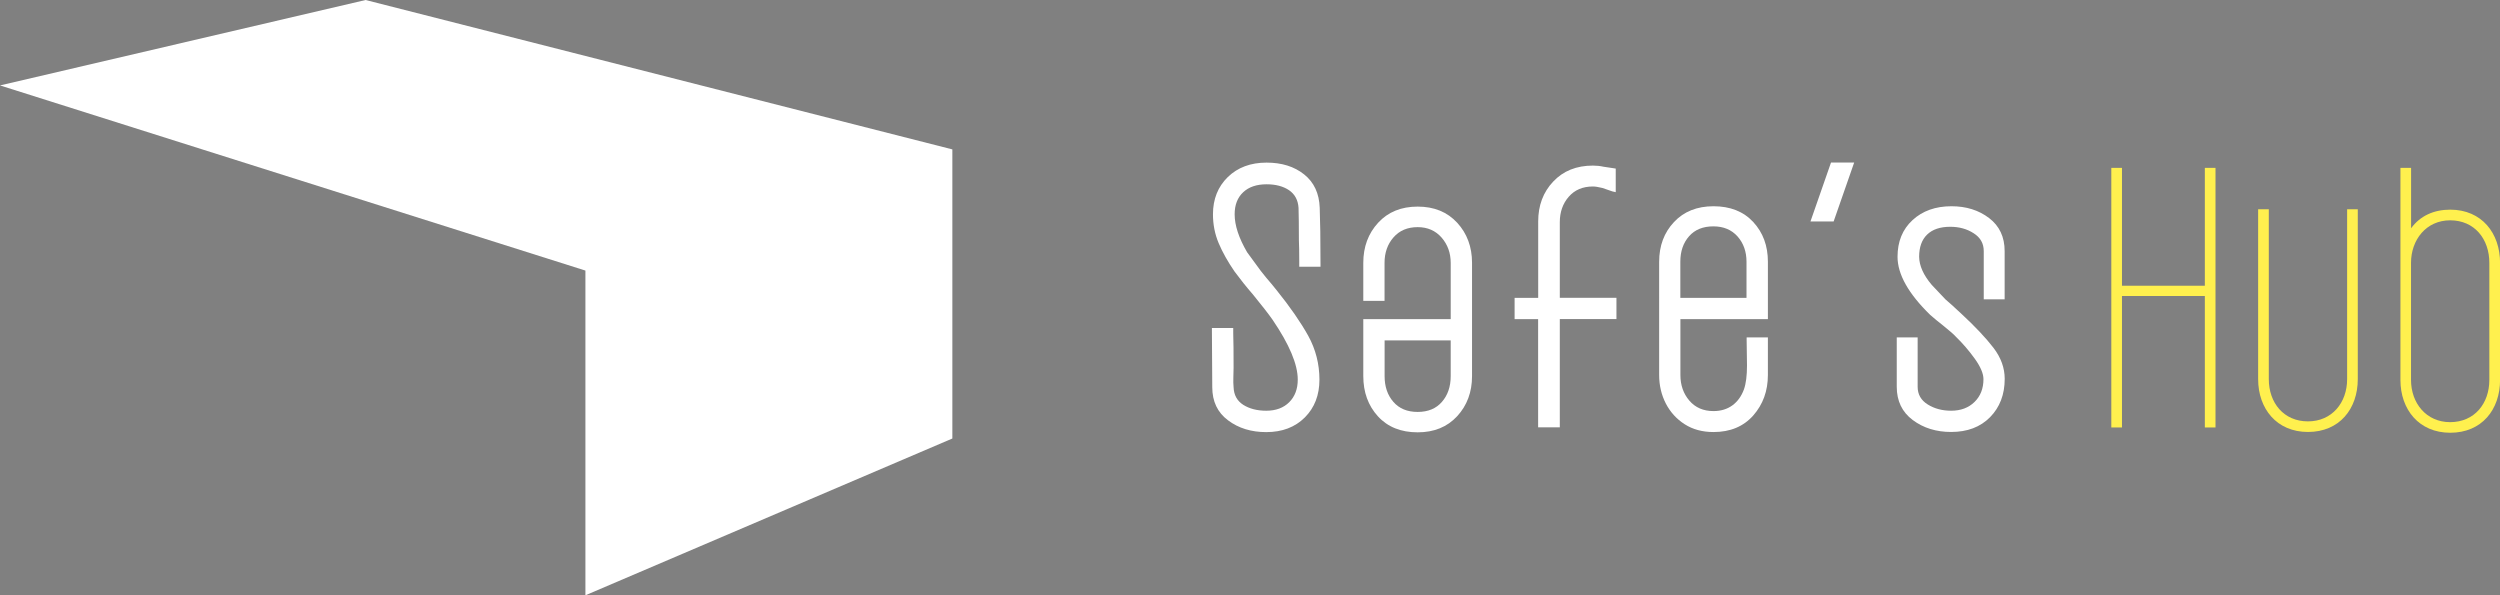 <?xml version="1.0" encoding="utf-8"?>
<!-- Generator: Adobe Illustrator 24.1.2, SVG Export Plug-In . SVG Version: 6.00 Build 0)  -->
<svg version="1.1" xmlns="http://www.w3.org/2000/svg" xmlns:xlink="http://www.w3.org/1999/xlink" x="0px" y="0px"
	 viewBox="0 0 351.76 83.76" style="enable-background:new 0 0 351.76 83.76;" xml:space="preserve">
<rect x="0" y="0" width="351.76" height="83.76" fill="#808080" stroke="none"/>
<style type="text/css">
	.st0{display:none;}
	.st1{display:inline;}
	.st2{fill:#001338;}
	.st3{fill:#FFFFFF;}
	.st4{fill:#FFF04E;}
	.st5{display:inline;fill:#FFF04E;}
</style>
<g id="Camada_1" class="st0">
	<g class="st1">
		<rect x="-545.56" y="-36.12" class="st2" width="421.09" height="156"/>
	</g>
	<g class="st1">
		<g>
			<g>
				<g>
					<path class="st3" d="M-337.37,46.13v0.75c0.04,1.11,0.05,2.73,0.05,4.87c0,0.29-0.01,0.71-0.03,1.28
						c-0.02,0.57-0.01,1.05,0.03,1.44c0.04,1.11,0.49,1.93,1.36,2.49c0.87,0.55,1.95,0.83,3.24,0.83c1.35,0,2.43-0.4,3.23-1.2
						c0.8-0.8,1.2-1.86,1.2-3.18c0-2.14-1.18-4.94-3.53-8.4c-0.57-0.82-1.5-2.01-2.78-3.58c-0.93-1.07-1.78-2.14-2.57-3.21
						c-0.96-1.39-1.71-2.73-2.25-4.01c-0.54-1.28-0.8-2.64-0.8-4.06c0-2.14,0.7-3.88,2.09-5.24c1.39-1.35,3.21-2.03,5.45-2.03
						c2.14,0,3.9,0.55,5.29,1.66c1.39,1.11,2.12,2.67,2.19,4.71c0.07,1.78,0.11,4.42,0.11,7.91v0.37h-2.99v-0.75
						c0-1.32-0.02-2.32-0.05-2.99c0-2-0.02-3.51-0.05-4.54c-0.07-1.1-0.52-1.93-1.34-2.49c-0.82-0.55-1.87-0.83-3.16-0.83
						c-1.39,0-2.49,0.37-3.29,1.12c-0.8,0.75-1.2,1.78-1.2,3.1c0,1.57,0.59,3.35,1.76,5.35l1.92,2.62c0.5,0.64,1,1.25,1.5,1.82
						l0.7,0.86c1.93,2.39,3.41,4.54,4.47,6.44c1.05,1.91,1.58,3.97,1.58,6.18c0,2.18-0.69,3.95-2.06,5.32
						c-1.37,1.37-3.18,2.06-5.43,2.06c-2.1,0-3.9-0.55-5.37-1.66c-1.48-1.1-2.22-2.66-2.22-4.65l-0.05-7.97v-0.37H-337.37z"/>
				</g>
				<g>
					<path class="st3" d="M-319.07,44.9h12.3v-7.91c0-1.39-0.43-2.58-1.28-3.56c-0.86-0.98-1.98-1.47-3.37-1.47
						c-1.43,0-2.56,0.48-3.4,1.44c-0.84,0.96-1.26,2.16-1.26,3.58v5.35h-2.99v-5.35c0-2.25,0.7-4.13,2.09-5.64s3.24-2.27,5.56-2.27
						c2.32,0,4.17,0.76,5.56,2.27s2.09,3.4,2.09,5.64v15.94c0,2.25-0.7,4.13-2.09,5.64s-3.24,2.27-5.56,2.27
						c-2.35,0-4.22-0.75-5.59-2.25c-1.37-1.5-2.06-3.39-2.06-5.67V44.9z M-306.77,47.9h-9.3v5.03c0,1.46,0.41,2.67,1.23,3.61
						c0.82,0.95,1.96,1.42,3.42,1.42c1.46,0,2.6-0.47,3.42-1.42c0.82-0.94,1.23-2.15,1.23-3.61V47.9z"/>
				</g>
				<g>
					<path class="st3" d="M-294.46,44.9h-3.32v-2.99h3.32V31.16c0-2.25,0.7-4.12,2.11-5.61c1.41-1.5,3.27-2.25,5.59-2.25
						c0.5,0,1,0.05,1.5,0.16l1.39,0.21l0.32,0.05v3.32l-0.48-0.11l-1.39-0.48c-0.57-0.14-1.02-0.21-1.34-0.21
						c-1.43,0-2.56,0.48-3.4,1.44c-0.84,0.96-1.26,2.16-1.26,3.58v10.64h7.97v2.99h-7.97v15.24h-3.05V44.9z"/>
				</g>
				<g>
					<path class="st3" d="M-262.15,44.9h-12.3v7.86c0,1.43,0.42,2.63,1.26,3.61c0.84,0.98,1.97,1.47,3.4,1.47
						c1.03,0,1.92-0.27,2.65-0.8c0.73-0.53,1.27-1.28,1.63-2.25c0.29-0.82,0.43-1.94,0.43-3.37l-0.05-3.58v-0.37h2.99v5.29
						c0,2.25-0.69,4.14-2.06,5.7c-1.37,1.55-3.24,2.33-5.59,2.33c-1.57,0-2.92-0.37-4.06-1.1c-1.14-0.73-2.02-1.7-2.65-2.91
						c-0.62-1.21-0.94-2.55-0.94-4.01V36.83c0-2.25,0.7-4.11,2.09-5.59c1.39-1.48,3.24-2.22,5.56-2.22c2.35,0,4.22,0.74,5.59,2.22
						c1.37,1.48,2.06,3.34,2.06,5.59V44.9z M-274.45,41.91h9.3v-5.08c0-1.42-0.42-2.61-1.26-3.56c-0.84-0.94-1.97-1.42-3.4-1.42
						c-1.46,0-2.6,0.46-3.42,1.39c-0.82,0.93-1.23,2.12-1.23,3.58V41.91z"/>
				</g>
				<g>
					<path class="st3" d="M-253.26,22.87h3.26l-2.89,8.29h-3.26L-253.26,22.87z"/>
				</g>
				<g>
					<path class="st3" d="M-239.08,40.09l1.92,2.03c0.46,0.39,1.2,1.05,2.19,1.98c2,1.85,3.52,3.47,4.57,4.84
						c1.05,1.37,1.58,2.83,1.58,4.36c0,2.21-0.69,4.01-2.06,5.4s-3.2,2.08-5.48,2.08c-2.1,0-3.9-0.56-5.4-1.68
						c-1.5-1.12-2.25-2.68-2.25-4.68v-6.95h2.94v6.95c0,1.07,0.47,1.9,1.42,2.49c0.94,0.59,2.04,0.88,3.29,0.88
						c1.36,0,2.45-0.41,3.29-1.23c0.84-0.82,1.26-1.89,1.26-3.21c0-0.78-0.41-1.75-1.23-2.89c-0.82-1.14-1.71-2.17-2.67-3.1
						c-0.25-0.29-0.84-0.8-1.77-1.55c-0.64-0.5-1.25-1-1.82-1.5c-3.07-2.99-4.6-5.72-4.6-8.18c0-2.14,0.7-3.86,2.11-5.16
						c1.41-1.3,3.24-1.95,5.48-1.95c2.07,0,3.83,0.55,5.29,1.66c1.46,1.11,2.19,2.66,2.19,4.65v6.79h-2.94v-6.79
						c0-1.07-0.47-1.91-1.42-2.51c-0.94-0.61-2.04-0.91-3.29-0.91c-1.43,0-2.51,0.37-3.26,1.1c-0.75,0.73-1.12,1.77-1.12,3.13
						C-240.85,37.38-240.26,38.7-239.08,40.09z"/>
				</g>
			</g>
			<g>
				<path class="st4" d="M-199.16,23.62v36.53h-1.5v-18.5h-11.66v18.5h-1.5V23.62h1.5v16.58h11.66V23.62H-199.16z"/>
				<path class="st4" d="M-179.15,29.44v23.91c0,4.17-2.57,7.43-7.01,7.43c-4.39,0-7.01-3.26-7.01-7.43V29.44h1.5v23.91
					c0,3.32,2.09,5.94,5.51,5.94c3.37,0,5.51-2.62,5.51-5.94V29.44H-179.15z"/>
				<path class="st4" d="M-173.15,53.46V23.62h1.5v8.5c1.28-1.76,3.21-2.62,5.51-2.62c4.44,0,7.01,3.32,7.01,7.49v16.47
					c0,4.17-2.57,7.43-7.01,7.43C-170.53,60.89-173.15,57.63-173.15,53.46z M-160.63,53.46V36.99c0-3.37-2.09-5.99-5.51-5.99
					c-3.37,0-5.51,2.73-5.51,5.99v16.47c0,3.26,2.14,5.94,5.51,5.94C-162.72,59.39-160.63,56.77-160.63,53.46z"/>
			</g>
		</g>
		<g>
			<polygon class="st3" points="-459.45,0 -510.89,12.02 -428.52,38.07 -428.52,83.76 -376.89,61.7 -376.89,21.02 			"/>
		</g>
	</g>
</g>
<g id="Camada_4" class="st0">
	<rect x="-62.03" y="325.88" class="st5" width="254" height="231"/>
	<g class="st1">
		<g>
			<g>
				<g>
					<path class="st2" d="M-22.65,505.78v0.75c0.04,1.11,0.05,2.73,0.05,4.87c0,0.29-0.01,0.71-0.03,1.28
						c-0.02,0.57-0.01,1.05,0.03,1.44c0.04,1.11,0.49,1.93,1.36,2.49c0.87,0.55,1.95,0.83,3.24,0.83c1.35,0,2.43-0.4,3.23-1.2
						c0.8-0.8,1.2-1.86,1.2-3.18c0-2.14-1.18-4.94-3.53-8.4c-0.57-0.82-1.5-2.01-2.78-3.58c-0.93-1.07-1.78-2.14-2.57-3.21
						c-0.96-1.39-1.71-2.73-2.25-4.01c-0.54-1.28-0.8-2.64-0.8-4.06c0-2.14,0.7-3.88,2.09-5.24c1.39-1.35,3.21-2.03,5.45-2.03
						c2.14,0,3.9,0.55,5.29,1.66c1.39,1.11,2.12,2.67,2.19,4.71c0.07,1.78,0.11,4.42,0.11,7.91v0.37h-2.99v-0.75
						c0-1.32-0.02-2.32-0.05-2.99c0-2-0.02-3.51-0.05-4.54c-0.07-1.1-0.52-1.93-1.34-2.49c-0.82-0.55-1.87-0.83-3.16-0.83
						c-1.39,0-2.49,0.37-3.29,1.12c-0.8,0.75-1.2,1.78-1.2,3.1c0,1.57,0.59,3.35,1.76,5.35l1.92,2.62c0.5,0.64,1,1.25,1.5,1.82
						l0.7,0.86c1.93,2.39,3.41,4.54,4.47,6.44c1.05,1.91,1.58,3.97,1.58,6.18c0,2.18-0.69,3.95-2.06,5.32
						c-1.37,1.37-3.18,2.06-5.43,2.06c-2.1,0-3.9-0.55-5.37-1.66c-1.48-1.1-2.22-2.66-2.22-4.65l-0.05-7.97v-0.37H-22.65z"/>
				</g>
				<g>
					<path class="st2" d="M-4.35,504.55h12.3v-7.91c0-1.39-0.43-2.58-1.28-3.56c-0.86-0.98-1.98-1.47-3.37-1.47
						c-1.43,0-2.56,0.48-3.4,1.44c-0.84,0.96-1.26,2.16-1.26,3.58v5.35h-2.99v-5.35c0-2.25,0.7-4.13,2.09-5.64
						c1.39-1.52,3.24-2.27,5.56-2.27c2.32,0,4.17,0.76,5.56,2.27c1.39,1.52,2.09,3.4,2.09,5.64v15.94c0,2.25-0.7,4.13-2.09,5.64
						c-1.39,1.52-3.24,2.27-5.56,2.27c-2.35,0-4.22-0.75-5.59-2.25c-1.37-1.5-2.06-3.39-2.06-5.67V504.55z M7.95,507.54h-9.3v5.03
						c0,1.46,0.41,2.67,1.23,3.61c0.82,0.95,1.96,1.42,3.42,1.42c1.46,0,2.6-0.47,3.42-1.42c0.82-0.94,1.23-2.15,1.23-3.61V507.54z"
						/>
				</g>
				<g>
					<path class="st2" d="M20.26,504.55h-3.32v-2.99h3.32v-10.75c0-2.25,0.7-4.12,2.11-5.61c1.41-1.5,3.27-2.25,5.59-2.25
						c0.5,0,1,0.05,1.5,0.16l1.39,0.21l0.32,0.05v3.32l-0.48-0.11l-1.39-0.48c-0.57-0.14-1.02-0.21-1.34-0.21
						c-1.43,0-2.56,0.48-3.4,1.44c-0.84,0.96-1.26,2.16-1.26,3.58v10.64h7.97v2.99h-7.97v15.24h-3.05V504.55z"/>
				</g>
				<g>
					<path class="st2" d="M52.57,504.55h-12.3v7.86c0,1.43,0.42,2.63,1.26,3.61c0.84,0.98,1.97,1.47,3.4,1.47
						c1.03,0,1.92-0.27,2.65-0.8c0.73-0.53,1.27-1.28,1.63-2.25c0.29-0.82,0.43-1.94,0.43-3.37l-0.05-3.58v-0.37h2.99v5.29
						c0,2.25-0.69,4.14-2.06,5.7c-1.37,1.55-3.24,2.33-5.59,2.33c-1.57,0-2.92-0.37-4.06-1.1c-1.14-0.73-2.02-1.7-2.65-2.91
						c-0.62-1.21-0.94-2.55-0.94-4.01v-15.94c0-2.25,0.7-4.11,2.09-5.59c1.39-1.48,3.24-2.22,5.56-2.22c2.35,0,4.22,0.74,5.59,2.22
						c1.37,1.48,2.06,3.34,2.06,5.59V504.55z M40.27,501.56h9.3v-5.08c0-1.42-0.42-2.61-1.26-3.56c-0.84-0.94-1.97-1.42-3.4-1.42
						c-1.46,0-2.6,0.46-3.42,1.39c-0.82,0.93-1.23,2.12-1.23,3.58V501.56z"/>
				</g>
				<g>
					<path class="st2" d="M61.46,482.52h3.26l-2.89,8.29h-3.26L61.46,482.52z"/>
				</g>
				<g>
					<path class="st2" d="M75.64,499.74l1.92,2.03c0.46,0.39,1.2,1.05,2.19,1.98c2,1.85,3.52,3.47,4.57,4.84
						c1.05,1.37,1.58,2.83,1.58,4.36c0,2.21-0.69,4.01-2.06,5.4c-1.37,1.39-3.2,2.08-5.48,2.08c-2.1,0-3.9-0.56-5.4-1.68
						c-1.5-1.12-2.25-2.68-2.25-4.68v-6.95h2.94v6.95c0,1.07,0.47,1.9,1.42,2.49c0.94,0.59,2.04,0.88,3.29,0.88
						c1.36,0,2.45-0.41,3.29-1.23c0.84-0.82,1.26-1.89,1.26-3.21c0-0.78-0.41-1.75-1.23-2.89c-0.82-1.14-1.71-2.17-2.67-3.1
						c-0.25-0.29-0.84-0.8-1.77-1.55c-0.64-0.5-1.25-1-1.82-1.5c-3.07-2.99-4.6-5.72-4.6-8.18c0-2.14,0.7-3.86,2.11-5.16
						c1.41-1.3,3.24-1.95,5.48-1.95c2.07,0,3.83,0.55,5.29,1.66c1.46,1.11,2.19,2.66,2.19,4.65v6.79h-2.94v-6.79
						c0-1.07-0.47-1.91-1.42-2.51c-0.94-0.61-2.04-0.91-3.29-0.91c-1.43,0-2.51,0.37-3.26,1.1c-0.75,0.73-1.12,1.77-1.12,3.13
						C73.87,497.03,74.46,498.35,75.64,499.74z"/>
				</g>
			</g>
			<g>
				<g>
					<path class="st2" d="M115.56,483.26v36.53h-1.5v-18.5H102.4v18.5h-1.5v-36.53h1.5v16.58h11.66v-16.58H115.56z"/>
				</g>
				<g>
					<path class="st2" d="M135.57,489.09V513c0,4.17-2.57,7.43-7.01,7.43c-4.39,0-7.01-3.26-7.01-7.43v-23.91h1.5V513
						c0,3.32,2.09,5.94,5.51,5.94c3.37,0,5.51-2.62,5.51-5.94v-23.91H135.57z"/>
				</g>
				<g>
					<path class="st2" d="M141.57,513.1v-29.84h1.5v8.5c1.28-1.76,3.21-2.62,5.51-2.62c4.44,0,7.01,3.32,7.01,7.49v16.47
						c0,4.17-2.57,7.43-7.01,7.43C144.2,520.54,141.57,517.28,141.57,513.1z M154.09,513.1v-16.47c0-3.37-2.09-5.99-5.51-5.99
						c-3.37,0-5.51,2.73-5.51,5.99v16.47c0,3.26,2.14,5.94,5.51,5.94C152,519.04,154.09,516.42,154.09,513.1z"/>
				</g>
			</g>
		</g>
		<g>
			<polygon class="st2" points="49.41,362.23 -2.03,374.25 80.34,400.29 80.34,445.99 131.97,423.92 131.97,383.25 			"/>
		</g>
	</g>
</g>
<g id="Camada_5">
	<g>
		<rect x="-509.03" y="325.88" class="st2" width="254" height="231"/>
	</g>
	<g>
		<g>
			<g>
				<g>
					<path class="st3" d="M-469.65,505.78v0.75c0.04,1.11,0.05,2.73,0.05,4.87c0,0.29-0.01,0.71-0.03,1.28
						c-0.02,0.57-0.01,1.05,0.03,1.44c0.04,1.11,0.49,1.93,1.36,2.49c0.87,0.55,1.95,0.83,3.24,0.83c1.35,0,2.43-0.4,3.23-1.2
						c0.8-0.8,1.2-1.86,1.2-3.18c0-2.14-1.18-4.94-3.53-8.4c-0.57-0.82-1.5-2.01-2.78-3.58c-0.93-1.07-1.78-2.14-2.57-3.21
						c-0.96-1.39-1.71-2.73-2.25-4.01c-0.54-1.28-0.8-2.64-0.8-4.06c0-2.14,0.7-3.88,2.09-5.24c1.39-1.35,3.21-2.03,5.45-2.03
						c2.14,0,3.9,0.55,5.29,1.66c1.39,1.11,2.12,2.67,2.19,4.71c0.07,1.78,0.11,4.42,0.11,7.91v0.37h-2.99v-0.75
						c0-1.32-0.02-2.32-0.05-2.99c0-2-0.02-3.51-0.05-4.54c-0.07-1.1-0.52-1.93-1.34-2.49c-0.82-0.55-1.87-0.83-3.15-0.83
						c-1.39,0-2.49,0.37-3.29,1.12c-0.8,0.75-1.2,1.78-1.2,3.1c0,1.57,0.59,3.35,1.76,5.35l1.92,2.62c0.5,0.64,1,1.25,1.5,1.82
						l0.7,0.86c1.93,2.39,3.41,4.54,4.46,6.44c1.05,1.91,1.58,3.97,1.58,6.18c0,2.18-0.69,3.95-2.06,5.32
						c-1.37,1.37-3.18,2.06-5.43,2.06c-2.1,0-3.9-0.55-5.37-1.66c-1.48-1.1-2.22-2.66-2.22-4.65l-0.05-7.97v-0.37H-469.65z"/>
				</g>
				<g>
					<path class="st3" d="M-451.35,504.55h12.3v-7.91c0-1.39-0.43-2.58-1.28-3.56c-0.86-0.98-1.98-1.47-3.37-1.47
						c-1.43,0-2.56,0.48-3.4,1.44c-0.84,0.96-1.26,2.16-1.26,3.58v5.35h-2.99v-5.35c0-2.25,0.7-4.13,2.09-5.64
						c1.39-1.52,3.24-2.27,5.56-2.27c2.32,0,4.17,0.76,5.56,2.27c1.39,1.52,2.09,3.4,2.09,5.64v15.94c0,2.25-0.7,4.13-2.09,5.64
						c-1.39,1.52-3.24,2.27-5.56,2.27c-2.35,0-4.22-0.75-5.59-2.25c-1.37-1.5-2.06-3.39-2.06-5.67V504.55z M-439.05,507.54h-9.3
						v5.03c0,1.46,0.41,2.67,1.23,3.61c0.82,0.95,1.96,1.42,3.42,1.42c1.46,0,2.6-0.47,3.42-1.42c0.82-0.94,1.23-2.15,1.23-3.61
						V507.54z"/>
				</g>
				<g>
					<path class="st3" d="M-426.74,504.55h-3.32v-2.99h3.32v-10.75c0-2.25,0.7-4.12,2.11-5.61c1.41-1.5,3.27-2.25,5.59-2.25
						c0.5,0,1,0.05,1.5,0.16l1.39,0.21l0.32,0.05v3.32l-0.48-0.11l-1.39-0.48c-0.57-0.14-1.02-0.21-1.34-0.21
						c-1.43,0-2.56,0.48-3.4,1.44c-0.84,0.96-1.26,2.16-1.26,3.58v10.64h7.97v2.99h-7.97v15.24h-3.05V504.55z"/>
				</g>
				<g>
					<path class="st3" d="M-394.43,504.55h-12.3v7.86c0,1.43,0.42,2.63,1.26,3.61c0.84,0.98,1.97,1.47,3.4,1.47
						c1.03,0,1.92-0.27,2.65-0.8c0.73-0.53,1.27-1.28,1.63-2.25c0.29-0.82,0.43-1.94,0.43-3.37l-0.05-3.58v-0.37h2.99v5.29
						c0,2.25-0.69,4.14-2.06,5.7c-1.37,1.55-3.24,2.33-5.59,2.33c-1.57,0-2.92-0.37-4.06-1.1c-1.14-0.73-2.02-1.7-2.65-2.91
						c-0.62-1.21-0.94-2.55-0.94-4.01v-15.94c0-2.25,0.7-4.11,2.09-5.59c1.39-1.48,3.24-2.22,5.56-2.22c2.35,0,4.22,0.74,5.59,2.22
						c1.37,1.48,2.06,3.34,2.06,5.59V504.55z M-406.73,501.56h9.3v-5.08c0-1.42-0.42-2.61-1.26-3.56c-0.84-0.94-1.97-1.42-3.4-1.42
						c-1.46,0-2.6,0.46-3.42,1.39c-0.82,0.93-1.23,2.12-1.23,3.58V501.56z"/>
				</g>
				<g>
					<path class="st3" d="M-385.54,482.52h3.26l-2.89,8.29h-3.26L-385.54,482.52z"/>
				</g>
				<g>
					<path class="st3" d="M-371.36,499.74l1.92,2.03c0.46,0.39,1.2,1.05,2.19,1.98c2,1.85,3.52,3.47,4.57,4.84
						c1.05,1.37,1.58,2.83,1.58,4.36c0,2.21-0.69,4.01-2.06,5.4c-1.37,1.39-3.2,2.08-5.48,2.08c-2.1,0-3.9-0.56-5.4-1.68
						c-1.5-1.12-2.25-2.68-2.25-4.68v-6.95h2.94v6.95c0,1.07,0.47,1.9,1.42,2.49c0.94,0.59,2.04,0.88,3.29,0.88
						c1.36,0,2.45-0.41,3.29-1.23c0.84-0.82,1.26-1.89,1.26-3.21c0-0.78-0.41-1.75-1.23-2.89c-0.82-1.14-1.71-2.17-2.67-3.1
						c-0.25-0.29-0.84-0.8-1.77-1.55c-0.64-0.5-1.25-1-1.82-1.5c-3.07-2.99-4.6-5.72-4.6-8.18c0-2.14,0.7-3.86,2.11-5.16
						c1.41-1.3,3.24-1.95,5.48-1.95c2.07,0,3.83,0.55,5.29,1.66c1.46,1.11,2.19,2.66,2.19,4.65v6.79h-2.94v-6.79
						c0-1.07-0.47-1.91-1.42-2.51c-0.94-0.61-2.04-0.91-3.29-0.91c-1.43,0-2.51,0.37-3.26,1.1c-0.75,0.73-1.12,1.77-1.12,3.13
						C-373.13,497.03-372.54,498.35-371.36,499.74z"/>
				</g>
			</g>
			<g>
				<path class="st4" d="M-331.44,483.26v36.53h-1.5v-18.5h-11.66v18.5h-1.5v-36.53h1.5v16.58h11.66v-16.58H-331.44z"/>
				<path class="st4" d="M-311.43,489.09V513c0,4.17-2.57,7.43-7.01,7.43c-4.39,0-7.01-3.26-7.01-7.43v-23.91h1.5V513
					c0,3.32,2.09,5.94,5.51,5.94c3.37,0,5.51-2.62,5.51-5.94v-23.91H-311.43z"/>
				<path class="st4" d="M-305.43,513.1v-29.84h1.5v8.5c1.28-1.76,3.21-2.62,5.51-2.62c4.44,0,7.01,3.32,7.01,7.49v16.47
					c0,4.17-2.57,7.43-7.01,7.43C-302.8,520.54-305.43,517.28-305.43,513.1z M-292.91,513.1v-16.47c0-3.37-2.09-5.99-5.51-5.99
					c-3.37,0-5.51,2.73-5.51,5.99v16.47c0,3.26,2.14,5.94,5.51,5.94C-295,519.04-292.91,516.42-292.91,513.1z"/>
			</g>
		</g>
		<g>
			<polygon class="st3" points="-397.59,362.23 -449.03,374.25 -366.66,400.29 -366.66,445.99 -315.03,423.92 -315.03,383.25 			"/>
		</g>
	</g>
</g>
<g id="Camada_6">
	<g>
		<g>
			<g>
				<g>
					<path class="st3" d="M173.52,46.13v0.75c0.04,1.11,0.05,2.73,0.05,4.87c0,0.29-0.01,0.71-0.03,1.28
						c-0.02,0.57-0.01,1.05,0.03,1.44c0.04,1.11,0.49,1.93,1.36,2.49c0.87,0.55,1.95,0.83,3.24,0.83c1.35,0,2.43-0.4,3.23-1.2
						c0.8-0.8,1.2-1.86,1.2-3.18c0-2.14-1.18-4.94-3.53-8.4c-0.57-0.82-1.5-2.01-2.78-3.58c-0.93-1.07-1.78-2.14-2.57-3.21
						c-0.96-1.39-1.71-2.73-2.25-4.01c-0.54-1.28-0.8-2.64-0.8-4.06c0-2.14,0.7-3.88,2.09-5.24c1.39-1.35,3.21-2.03,5.45-2.03
						c2.14,0,3.9,0.55,5.29,1.66c1.39,1.11,2.12,2.67,2.19,4.71c0.07,1.78,0.11,4.42,0.11,7.91v0.37h-2.99v-0.75
						c0-1.32-0.02-2.32-0.05-2.99c0-2-0.02-3.51-0.05-4.54c-0.07-1.1-0.52-1.93-1.34-2.49c-0.82-0.55-1.87-0.83-3.16-0.83
						c-1.39,0-2.49,0.37-3.29,1.12c-0.8,0.75-1.2,1.78-1.2,3.1c0,1.57,0.59,3.35,1.76,5.35l1.92,2.62c0.5,0.64,1,1.25,1.5,1.82
						l0.7,0.86c1.93,2.39,3.41,4.54,4.47,6.44c1.05,1.91,1.58,3.97,1.58,6.18c0,2.18-0.69,3.95-2.06,5.32
						c-1.37,1.37-3.18,2.06-5.43,2.06c-2.1,0-3.9-0.55-5.37-1.66c-1.48-1.1-2.22-2.66-2.22-4.65l-0.05-7.97v-0.37H173.52z"/>
				</g>
				<g>
					<path class="st3" d="M191.82,44.9h12.3v-7.91c0-1.39-0.43-2.58-1.28-3.56c-0.86-0.98-1.98-1.47-3.37-1.47
						c-1.43,0-2.56,0.48-3.4,1.44c-0.84,0.96-1.26,2.16-1.26,3.58v5.35h-2.99v-5.35c0-2.25,0.7-4.13,2.09-5.64s3.24-2.27,5.56-2.27
						c2.32,0,4.17,0.76,5.56,2.27s2.09,3.4,2.09,5.64v15.94c0,2.25-0.7,4.13-2.09,5.64s-3.24,2.27-5.56,2.27
						c-2.35,0-4.22-0.75-5.59-2.25c-1.37-1.5-2.06-3.39-2.06-5.67V44.9z M204.12,47.9h-9.3v5.03c0,1.46,0.41,2.67,1.23,3.61
						c0.82,0.95,1.96,1.42,3.42,1.42c1.46,0,2.6-0.47,3.42-1.42c0.82-0.94,1.23-2.15,1.23-3.61V47.9z"/>
				</g>
				<g>
					<path class="st3" d="M216.43,44.9h-3.32v-2.99h3.32V31.16c0-2.25,0.7-4.12,2.11-5.61c1.41-1.5,3.27-2.25,5.59-2.25
						c0.5,0,1,0.05,1.5,0.16l1.39,0.21l0.32,0.05v3.32l-0.48-0.11l-1.39-0.48c-0.57-0.14-1.02-0.21-1.34-0.21
						c-1.43,0-2.56,0.48-3.4,1.44c-0.84,0.96-1.26,2.16-1.26,3.58v10.64h7.97v2.99h-7.97v15.24h-3.05V44.9z"/>
				</g>
				<g>
					<path class="st3" d="M248.74,44.9h-12.3v7.86c0,1.43,0.42,2.63,1.26,3.61c0.84,0.98,1.97,1.47,3.4,1.47
						c1.03,0,1.92-0.27,2.65-0.8c0.73-0.53,1.27-1.28,1.63-2.25c0.29-0.82,0.43-1.94,0.43-3.37l-0.05-3.58v-0.37h2.99v5.29
						c0,2.25-0.69,4.14-2.06,5.7c-1.37,1.55-3.24,2.33-5.59,2.33c-1.57,0-2.92-0.37-4.06-1.1c-1.14-0.73-2.02-1.7-2.65-2.91
						c-0.62-1.21-0.94-2.55-0.94-4.01V36.83c0-2.25,0.7-4.11,2.09-5.59c1.39-1.48,3.24-2.22,5.56-2.22c2.35,0,4.22,0.74,5.59,2.22
						c1.37,1.48,2.06,3.34,2.06,5.59V44.9z M236.44,41.91h9.3v-5.08c0-1.42-0.42-2.61-1.26-3.56c-0.84-0.94-1.97-1.42-3.4-1.42
						c-1.46,0-2.6,0.46-3.42,1.39c-0.82,0.93-1.23,2.12-1.23,3.58V41.91z"/>
				</g>
				<g>
					<path class="st3" d="M257.63,22.87h3.26L258,31.16h-3.26L257.63,22.87z"/>
				</g>
				<g>
					<path class="st3" d="M271.81,40.09l1.92,2.03c0.46,0.39,1.2,1.05,2.19,1.98c2,1.85,3.52,3.47,4.57,4.84
						c1.05,1.37,1.58,2.83,1.58,4.36c0,2.21-0.69,4.01-2.06,5.4s-3.2,2.08-5.48,2.08c-2.1,0-3.9-0.56-5.4-1.68
						c-1.5-1.12-2.25-2.68-2.25-4.68v-6.95h2.94v6.95c0,1.07,0.47,1.9,1.42,2.49c0.94,0.59,2.04,0.88,3.29,0.88
						c1.36,0,2.45-0.41,3.29-1.23c0.84-0.82,1.26-1.89,1.26-3.21c0-0.78-0.41-1.75-1.23-2.89c-0.82-1.14-1.71-2.17-2.67-3.1
						c-0.25-0.29-0.84-0.8-1.77-1.55c-0.64-0.5-1.25-1-1.82-1.5c-3.07-2.99-4.6-5.72-4.6-8.18c0-2.14,0.7-3.86,2.11-5.16
						c1.41-1.3,3.24-1.95,5.48-1.95c2.07,0,3.83,0.55,5.29,1.66c1.46,1.11,2.19,2.66,2.19,4.65v6.79h-2.94v-6.79
						c0-1.07-0.47-1.91-1.42-2.51c-0.94-0.61-2.04-0.91-3.29-0.91c-1.43,0-2.51,0.37-3.26,1.1c-0.75,0.73-1.12,1.77-1.12,3.13
						C270.05,37.38,270.63,38.7,271.81,40.09z"/>
				</g>
			</g>
			<g>
				<path class="st4" d="M311.73,23.62v36.53h-1.5v-18.5h-11.66v18.5h-1.5V23.62h1.5v16.58h11.66V23.62H311.73z"/>
				<path class="st4" d="M331.75,29.44v23.91c0,4.17-2.57,7.43-7.01,7.43c-4.39,0-7.01-3.26-7.01-7.43V29.44h1.5v23.91
					c0,3.32,2.09,5.94,5.51,5.94c3.37,0,5.51-2.62,5.51-5.94V29.44H331.75z"/>
				<path class="st4" d="M337.75,53.46V23.62h1.5v8.5c1.28-1.76,3.21-2.62,5.51-2.62c4.44,0,7.01,3.32,7.01,7.49v16.47
					c0,4.17-2.57,7.43-7.01,7.43C340.37,60.89,337.75,57.63,337.75,53.46z M350.26,53.46V36.99c0-3.37-2.09-5.99-5.51-5.99
					c-3.37,0-5.51,2.73-5.51,5.99v16.47c0,3.26,2.14,5.94,5.51,5.94C348.18,59.39,350.26,56.77,350.26,53.46z"/>
			</g>
		</g>
		<g>
			<polygon class="st3" points="51.44,0 0,12.02 82.37,38.07 82.37,83.76 134,61.7 134,21.02 			"/>
		</g>
	</g>
</g>
</svg>
